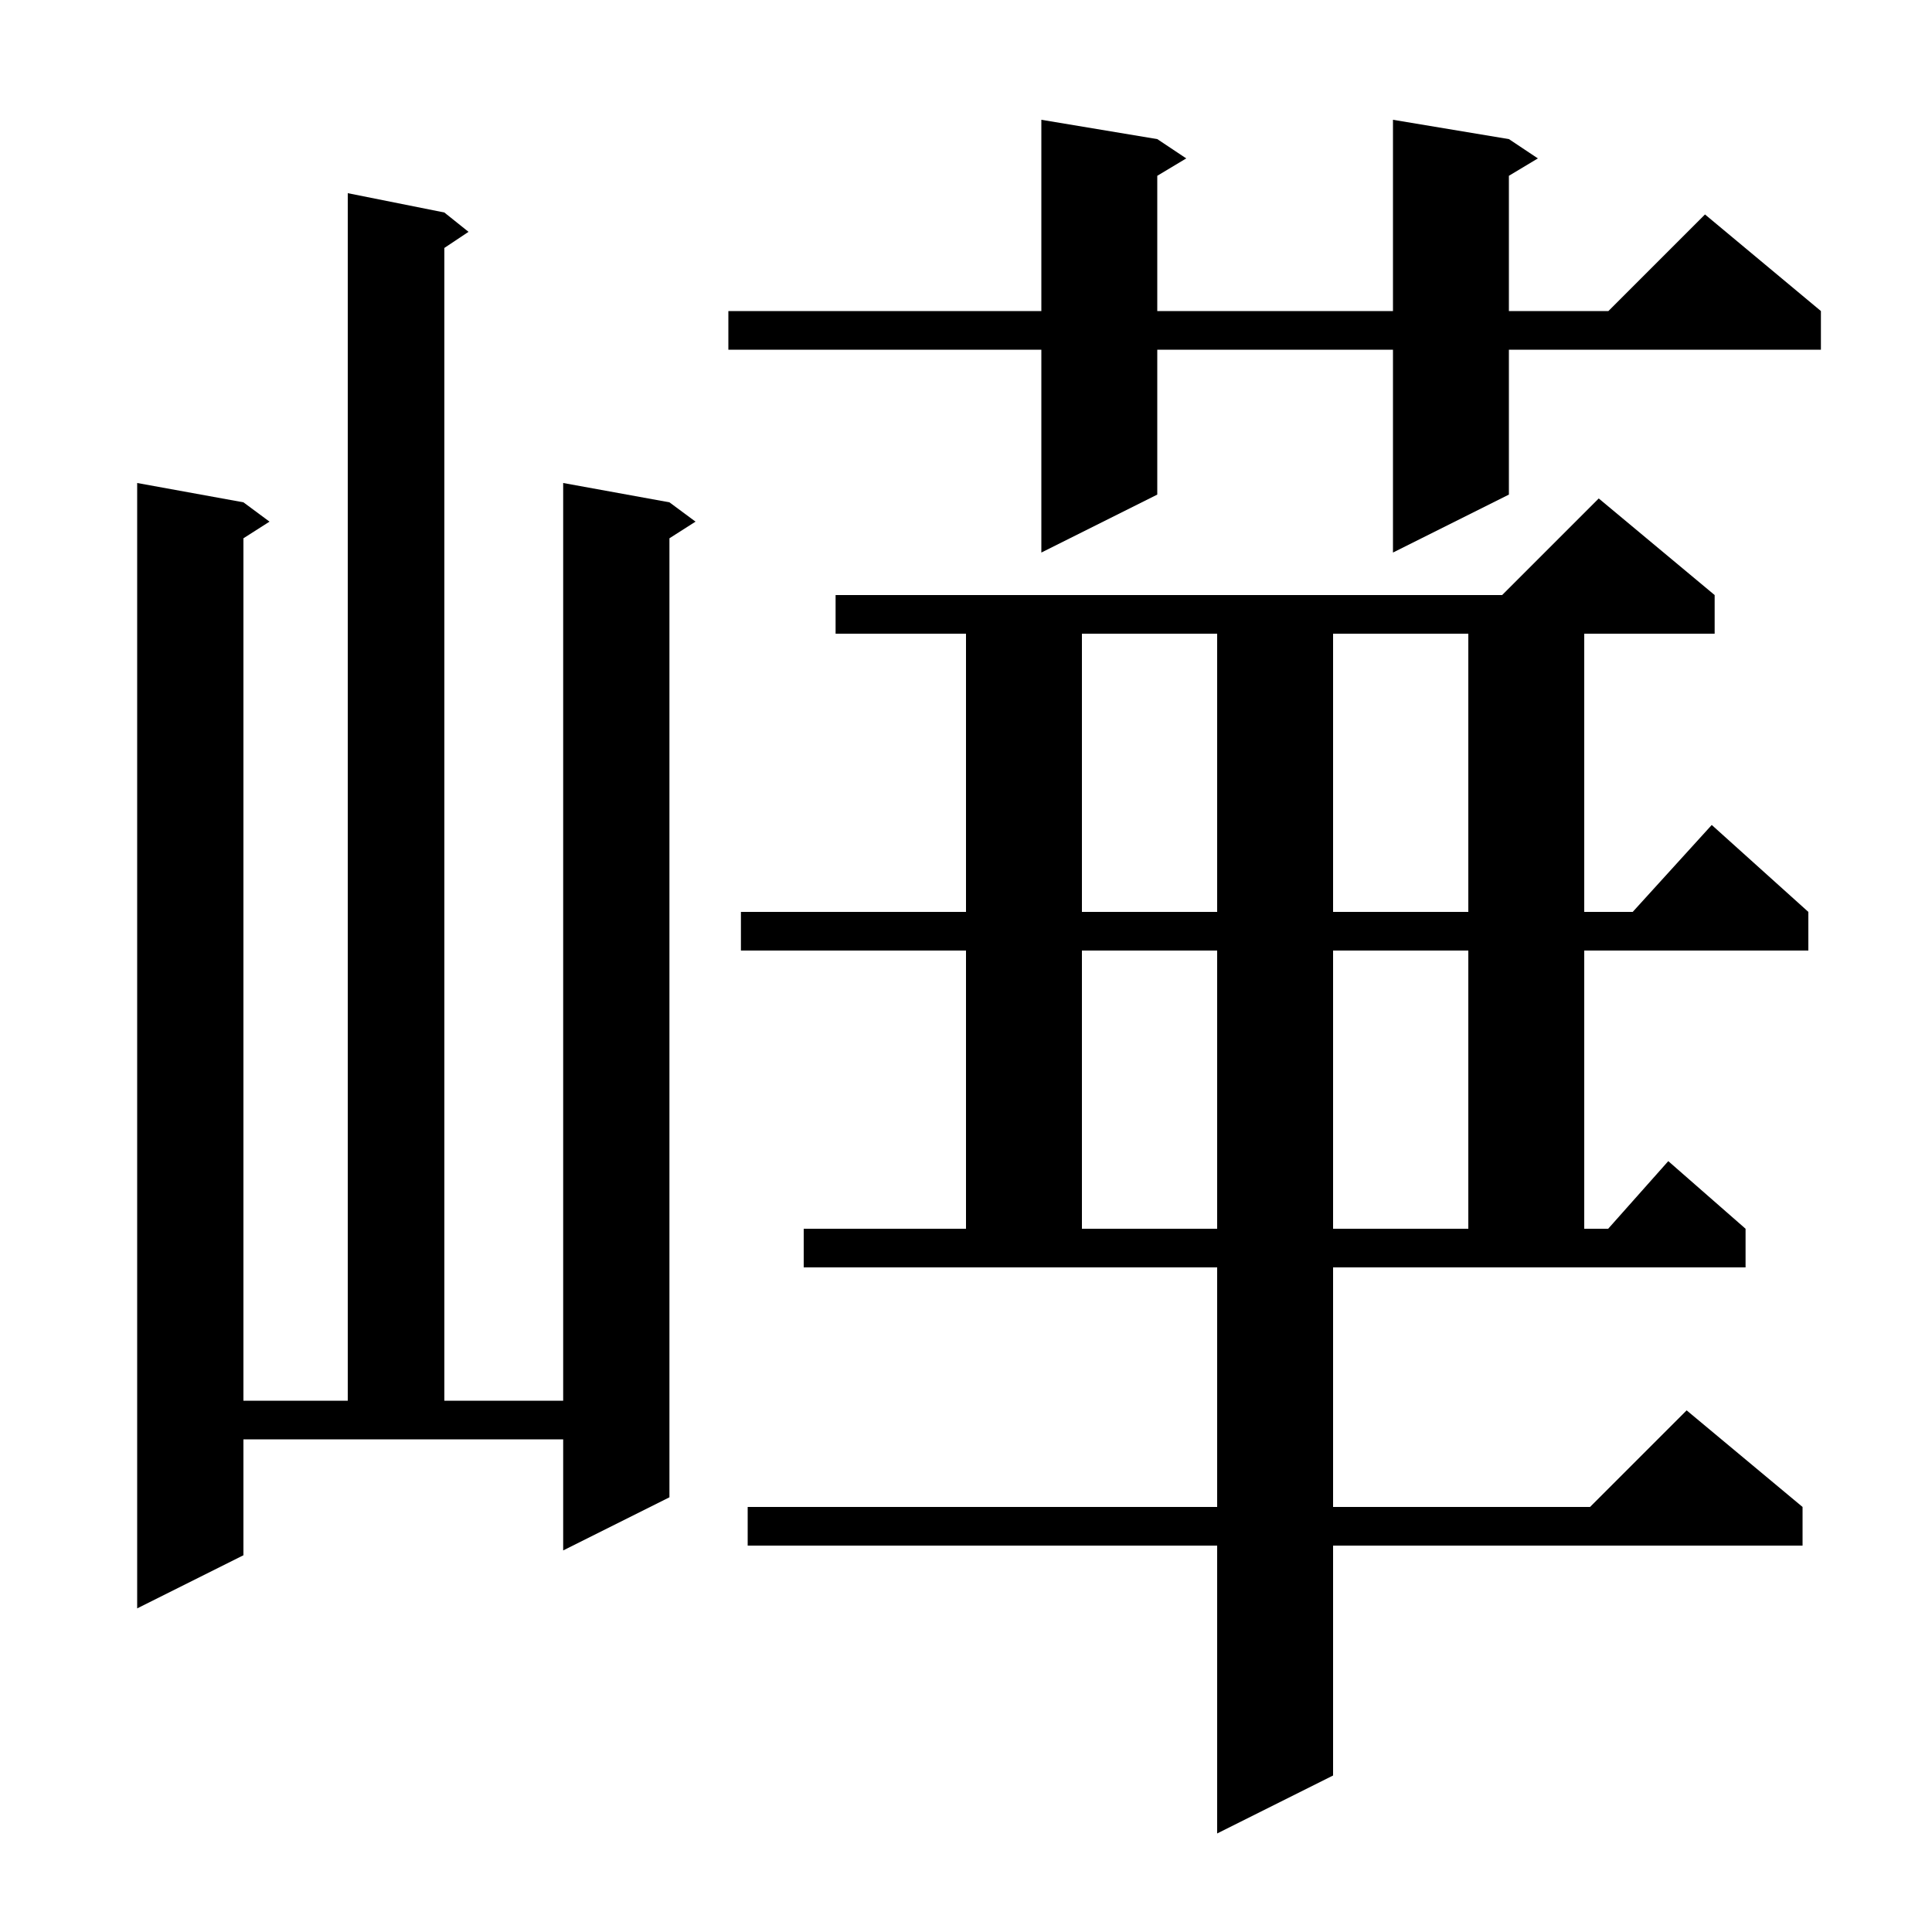<svg xmlns="http://www.w3.org/2000/svg" xmlns:xlink="http://www.w3.org/1999/xlink" version="1.1" baseProfile="full" viewBox="0 0 200 200" width="200" height="200">
<g fill="black">
<path d="M 138.0 156.0 L 164.6 156.0 L 174.6 146.0 L 186.6 156.0 L 186.6 160.0 L 138.0 160.0 L 138.0 183.8 L 126.0 189.8 L 126.0 160.0 L 77.4 160.0 L 77.4 156.0 L 126.0 156.0 L 126.0 131.2 L 83.2 131.2 L 83.2 127.2 L 100.0 127.2 L 100.0 98.4 L 76.7 98.4 L 76.7 94.4 L 100.0 94.4 L 100.0 65.6 L 86.5 65.6 L 86.5 61.6 L 155.5 61.6 L 165.5 51.6 L 177.5 61.6 L 177.5 65.6 L 164.0 65.6 L 164.0 94.4 L 169.018 94.4 L 177.2 85.4 L 187.2 94.4 L 187.2 98.4 L 164.0 98.4 L 164.0 127.2 L 166.478 127.2 L 172.7 120.2 L 180.7 127.2 L 180.7 131.2 L 138.0 131.2 Z M 25.2 161.0 L 14.2 166.5 L 14.2 50.0 L 25.2 52.0 L 27.9 54.0 L 25.2 55.723 L 25.2 145.0 L 36.0 145.0 L 36.0 20.0 L 46.0 22.0 L 48.5 24.0 L 46.0 25.667 L 46.0 145.0 L 58.3 145.0 L 58.3 50.0 L 69.3 52.0 L 72.0 54.0 L 69.3 55.723 L 69.3 155.0 L 58.3 160.5 L 58.3 149.0 L 25.2 149.0 Z M 112.0 98.4 L 112.0 127.2 L 126.0 127.2 L 126.0 98.4 Z M 138.0 98.4 L 138.0 127.2 L 152.0 127.2 L 152.0 98.4 Z M 112.0 65.6 L 112.0 94.4 L 126.0 94.4 L 126.0 65.6 Z M 138.0 65.6 L 138.0 94.4 L 152.0 94.4 L 152.0 65.6 Z M 156.2 14.4 L 159.2 16.4 L 156.2 18.2 L 156.2 32.2 L 166.5 32.2 L 176.5 22.2 L 188.5 32.2 L 188.5 36.2 L 156.2 36.2 L 156.2 51.2 L 144.2 57.2 L 144.2 36.2 L 119.8 36.2 L 119.8 51.2 L 107.8 57.2 L 107.8 36.2 L 75.4 36.2 L 75.4 32.2 L 107.8 32.2 L 107.8 12.4 L 119.8 14.4 L 122.8 16.4 L 119.8 18.2 L 119.8 32.2 L 144.2 32.2 L 144.2 12.4 Z " />
</g>
</svg>
